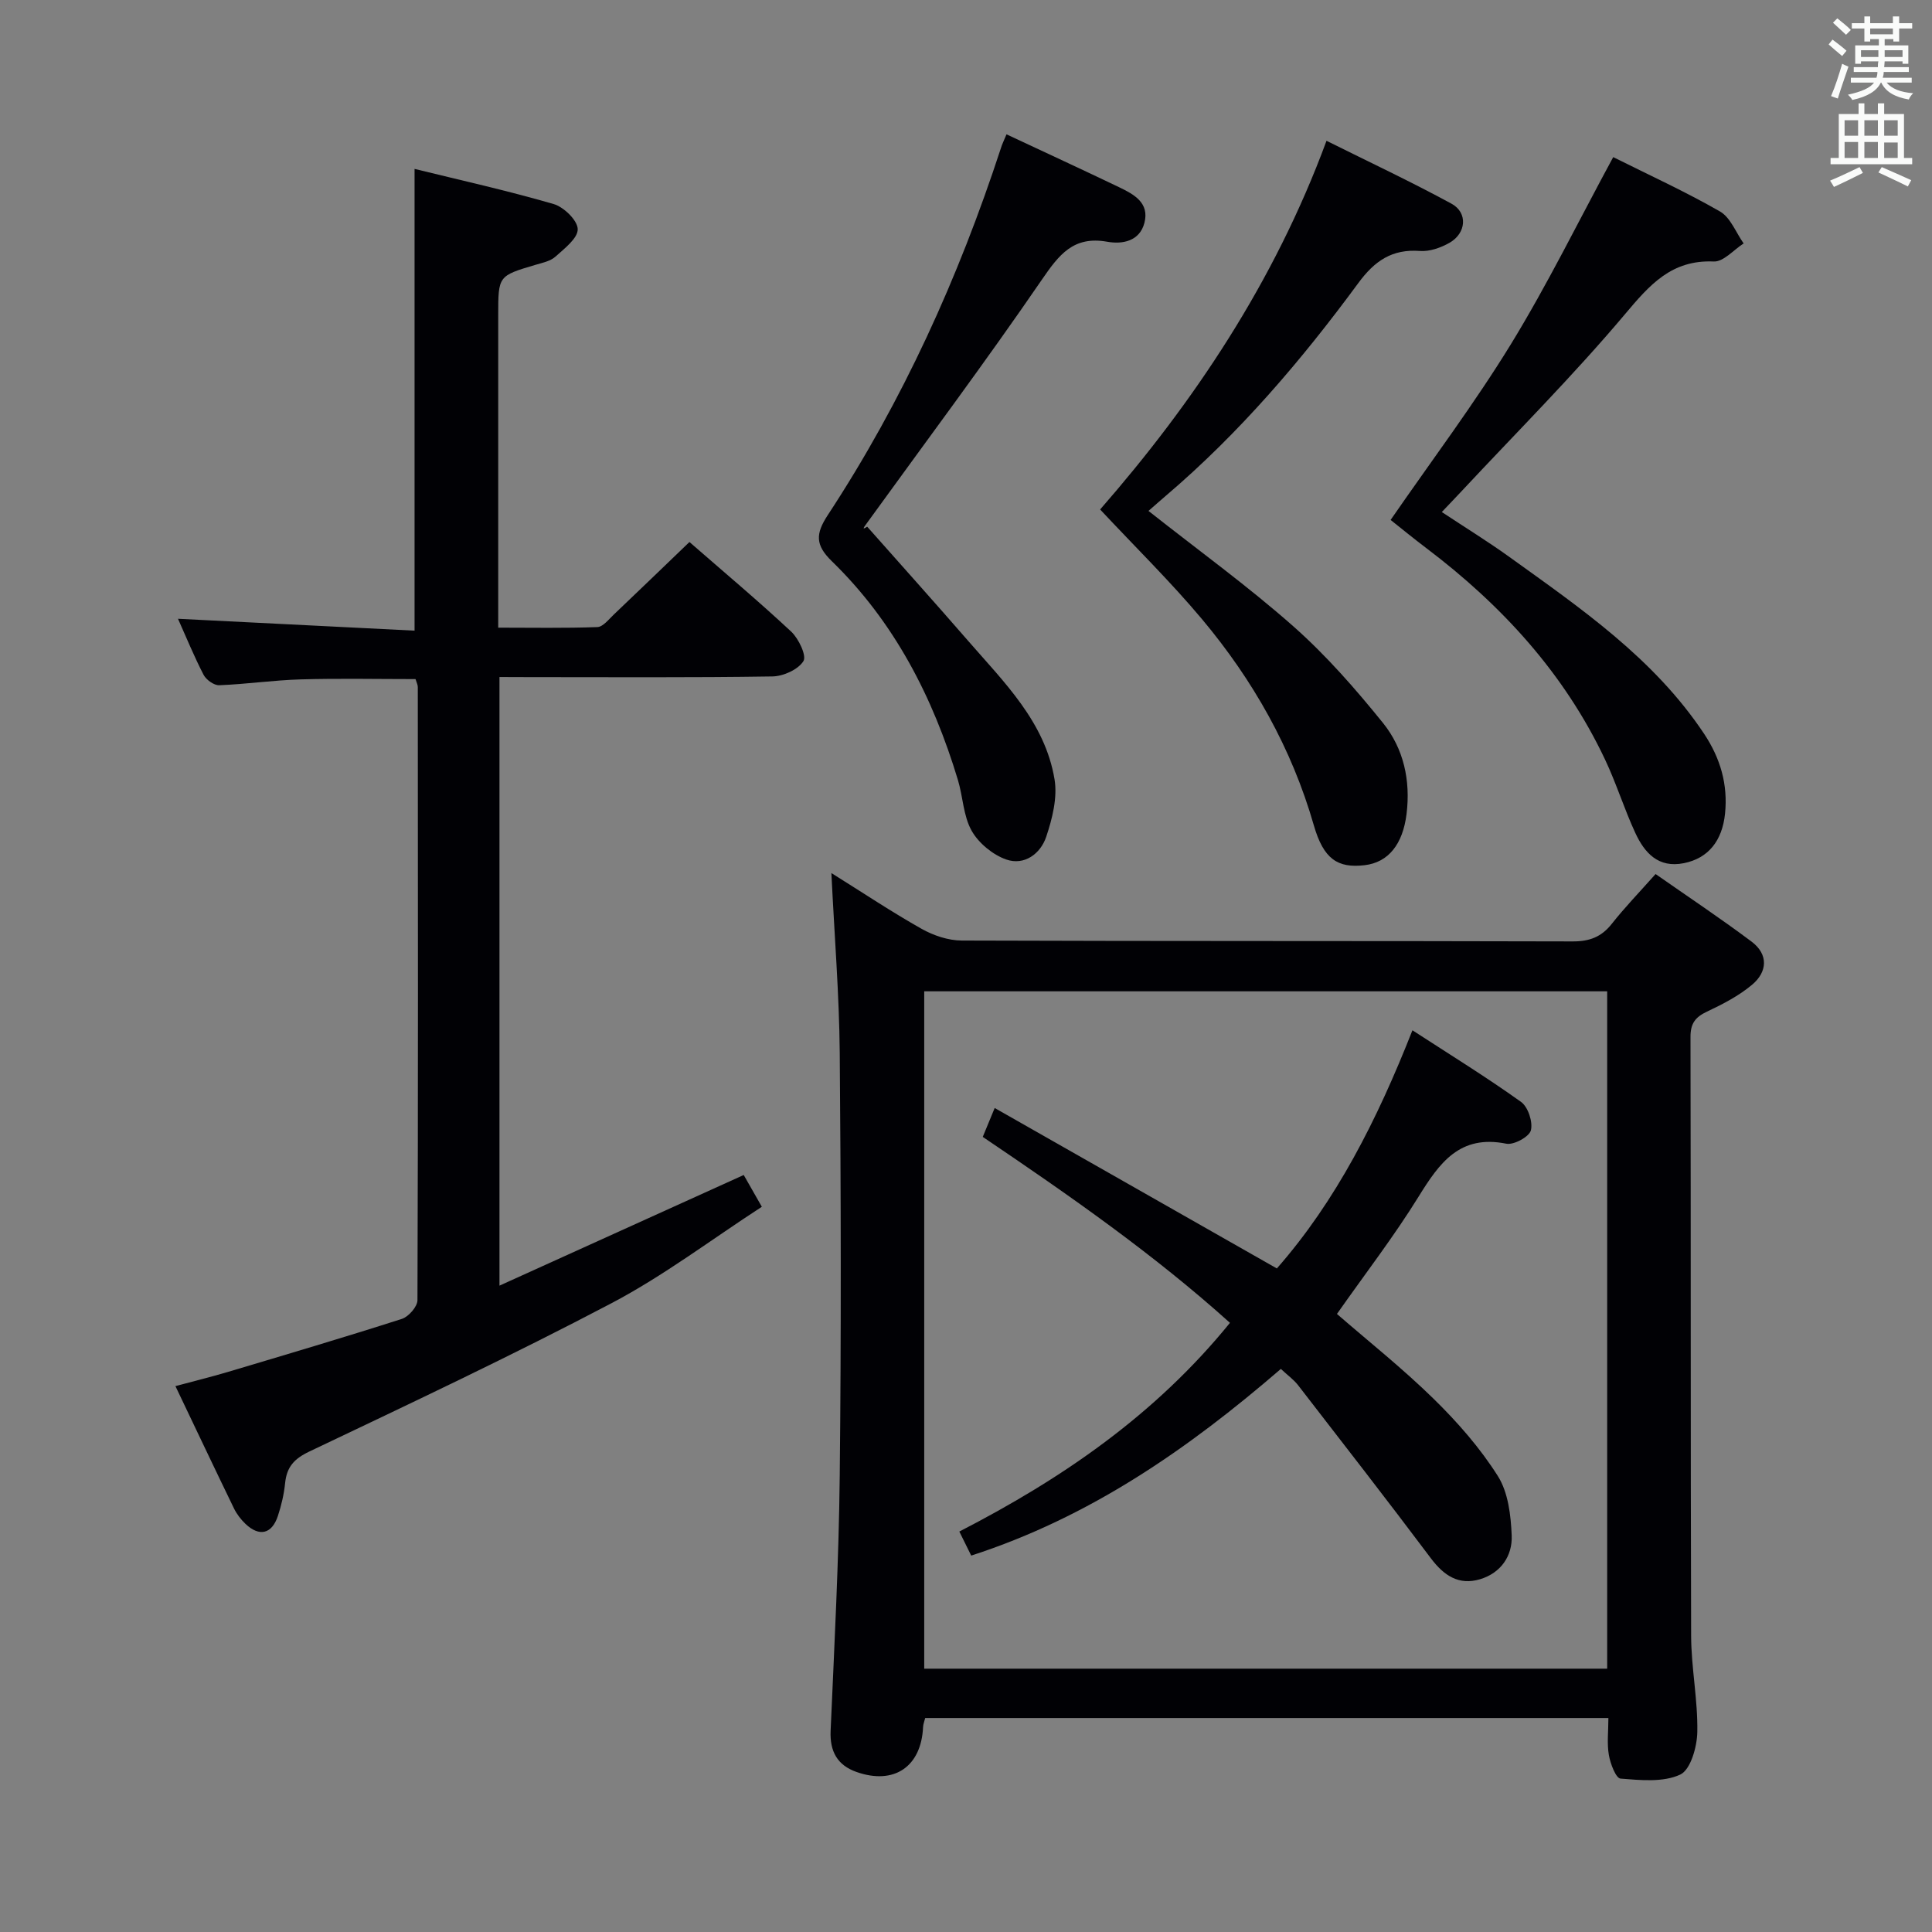 <svg enable-background="new 0 0 400 400" viewBox="0 0 400 400" xmlns="http://www.w3.org/2000/svg"><rect x="0" y="0" width="400" height="400" fill="#808080" stroke="none"/><g fill="#010105"><path d="m172.13 180.76c6.55 4.09 12.48 8.05 18.67 11.54 2.47 1.39 5.53 2.42 8.32 2.43 42.16.15 84.32.06 126.48.18 3.5.01 5.96-.92 8.11-3.65 2.68-3.39 5.69-6.51 9.06-10.3 6.66 4.66 13.4 9.14 19.86 13.98 3.54 2.65 3.31 6.27.11 8.95-2.75 2.3-6.07 4.02-9.34 5.56-2.42 1.14-3.41 2.46-3.4 5.24.09 41.33 0 82.65.13 123.98.02 6.63 1.4 13.27 1.28 19.9-.05 3.09-1.39 7.84-3.54 8.84-3.53 1.64-8.22 1.16-12.36.83-.96-.08-2.1-3.08-2.41-4.87-.42-2.39-.1-4.92-.1-7.67-47.36 0-94.29 0-141.45 0-.17.69-.42 1.28-.44 1.89-.37 8.18-6 12.03-13.8 9.27-3.93-1.39-5.53-4.23-5.34-8.52.77-17.61 1.7-35.22 1.89-52.85.31-29.16.25-58.33 0-87.49-.11-12.11-1.1-24.21-1.73-37.24zm19.22 24.48v140.24h141.4c0-46.9 0-93.45 0-140.24-47.15 0-94.05 0-141.4 0z"/><path d="m103.41 140.17v126.01c17.21-7.8 33.73-15.28 50.57-22.91.88 1.54 2.01 3.51 3.75 6.58-10.45 6.78-20.28 14.25-31.06 19.93-20.58 10.83-41.65 20.76-62.66 30.76-3.16 1.51-4.64 3.21-4.98 6.51-.23 2.29-.77 4.6-1.49 6.79-1.24 3.78-3.86 4.39-6.73 1.65-.95-.91-1.8-2.02-2.37-3.19-3.98-8.2-7.88-16.44-12.12-25.32 3.88-1.04 7.33-1.89 10.74-2.9 12.07-3.6 24.15-7.17 36.15-11.02 1.39-.45 3.22-2.54 3.22-3.87.15-42.32.1-84.64.07-126.95 0-.47-.26-.94-.47-1.64-7.92 0-15.84-.17-23.76.06-5.64.16-11.25.99-16.89 1.21-1.07.04-2.69-1.12-3.23-2.16-1.97-3.81-3.6-7.8-5.3-11.6 16.43.82 32.71 1.64 48.98 2.46 0-32.24 0-63.6 0-95.6 9.36 2.3 19.16 4.48 28.78 7.27 2.11.61 4.96 3.37 5 5.2.04 1.89-2.76 4.03-4.63 5.71-1.04.93-2.69 1.26-4.11 1.68-7.72 2.29-7.72 2.27-7.72 10.46v64.66c7.03 0 13.78.13 20.52-.12 1.18-.04 2.38-1.62 3.44-2.62 5.18-4.92 10.31-9.88 15.63-14.99 6.88 6 14.14 12.09 21.06 18.54 1.55 1.45 3.24 5 2.54 6.12-1.11 1.76-4.17 3.14-6.44 3.17-16.82.26-33.65.14-50.48.14-1.79-.02-3.6-.02-6.01-.02z"/><path d="m227.77 105.48c19.3-22.11 36.03-46.96 46.87-76.33 8.82 4.39 17.49 8.46 25.89 13.03 3.41 1.86 3.05 6.11-.43 8.09-1.8 1.02-4.1 1.84-6.1 1.69-5.8-.44-9.41 2.06-12.78 6.65-11.76 15.99-24.61 31.05-39.78 43.98-1.12.95-2.21 1.93-3.66 3.19 10.36 8.18 20.6 15.59 30.02 23.92 6.78 6 12.84 12.93 18.54 19.99 4.27 5.3 5.73 11.88 4.87 18.84-.77 6.24-3.75 10.03-8.69 10.6-5.57.65-8.49-1.25-10.51-8.27-4.59-15.96-12.58-30.05-23.13-42.65-6.51-7.77-13.79-14.9-21.11-22.73z"/><path d="m334 32.53c7.3 3.65 14.9 7.12 22.1 11.25 2.18 1.25 3.3 4.36 4.9 6.62-2.06 1.32-4.18 3.83-6.18 3.74-8.77-.38-13.27 4.83-18.41 10.94-10.7 12.7-22.48 24.48-33.82 36.63-1.22 1.31-2.46 2.59-4.08 4.3 4.88 3.23 9.51 6.08 13.92 9.25 14.86 10.69 30.02 21.06 40.41 36.7 3.34 5.04 4.93 10.43 4.31 16.5-.58 5.62-3.47 9.24-8.52 10.25-5.3 1.07-8.15-2.14-10.06-6.27-2.3-4.96-3.92-10.24-6.26-15.18-8.44-17.86-21.38-31.96-37.01-43.78-2.63-1.99-5.18-4.08-7.39-5.83 8.51-12.33 17.31-24.01 24.92-36.41 7.6-12.41 14.03-25.55 21.17-38.71z"/><path d="m208.39 27.81c7.98 3.74 15.67 7.29 23.31 10.95 3.06 1.47 6.32 3.22 5.24 7.38-.99 3.82-4.57 4.47-7.7 3.91-7.01-1.25-9.98 2.68-13.55 7.88-11.74 17.12-24.18 33.75-36.35 50.57-.48.66-.97 1.32.2.54 6.95 7.85 13.95 15.64 20.83 23.56 7.5 8.64 15.98 16.85 17.96 28.75.63 3.79-.46 8.12-1.72 11.89-1.18 3.52-4.53 6.02-8.28 4.71-2.79-.98-5.71-3.38-7.16-5.95-1.73-3.06-1.79-7.01-2.84-10.5-5.16-17.12-13.15-32.71-26.09-45.29-3.47-3.37-3.41-5.68-.85-9.58 15.51-23.62 27.07-49.15 35.84-75.97.23-.79.61-1.53 1.16-2.85z"/><path d="m265.19 283.42c-19.31 16.66-39.57 30.7-64.11 38.65-.69-1.39-1.45-2.93-2.46-4.98 21.29-10.96 40.54-24.14 56.03-43.21-15.79-14.22-33.19-26.35-51.18-38.5.68-1.64 1.33-3.23 2.47-5.98 19.63 11.17 38.77 22.05 58.42 33.22 12.28-13.99 20.77-30.77 28.07-49.31 7.73 5.02 15.29 9.68 22.49 14.83 1.45 1.04 2.48 4.17 2.03 5.89-.35 1.34-3.54 3.07-5.09 2.76-9.66-1.95-13.85 4-18.17 10.98-5.06 8.18-10.96 15.83-16.89 24.27 6.47 5.62 13.59 11.27 20.06 17.61 4.93 4.83 9.59 10.15 13.26 15.96 2.14 3.39 2.69 8.13 2.86 12.31.17 4.21-2.23 7.74-6.54 9.04-4.41 1.32-7.49-.74-10.19-4.33-9.06-12.07-18.33-23.98-27.56-35.92-.92-1.14-2.16-2.03-3.5-3.29z"/></g><path d="m378.6 9.2.8-1c.9.7 1.9 1.4 2.9 2.3l-.9 1.1c-1.1-.9-2-1.7-2.8-2.4zm.5 10.7c.9-2.1 1.6-4.3 2.3-6.7.4.2.8.4 1.3.6-.7 2.1-1.5 4.3-2.2 6.6zm.4-15.2.9-.9c1 .8 2 1.6 2.8 2.4l-1 1c-1-.9-1.9-1.8-2.7-2.5zm12.5-1.3h1.2v1.4h2.7v1.1h-2.7v2.7h-1.2v-.5h-1.8v1.3h4.9v3.8h-1.2v-.5h-3.7c0 .4-.1.9-.1 1.2h5.1v1h-5.2c0 .5-.1.9-.2 1.2h6v1h-5.2c1.1 1.3 2.9 2 5.5 2.2-.4.4-.7.8-.9 1.3-2.9-.5-4.8-1.6-5.7-3.5h-.1c-.8 1.7-2.7 2.9-5.9 3.6-.2-.4-.6-.8-.9-1.1 2.8-.6 4.6-1.4 5.4-2.5h-4.8v-1h5.3c.1-.3.2-.7.2-1.2h-4.9v-1h5c0-.4 0-.8.1-1.2h-3.6v.5h-1.2v-3.8h4.9v-1.3h-1.8v.5h-1.2v-2.7h-2.6v-1.1h2.6v-1.4h1.2v1.4h4.7v-1.4zm-6.7 8.4h3.6c0-.4 0-.9 0-1.4h-3.6zm1.9-4.7h4.7v-1.2h-4.7zm6.7 3.3h-3.7v1.4h3.7z" fill="#fafbfa"/><path d="m384.7 21.4h1.3v2.2h2.8v-2.2h1.3v2.2h4.1v9.1h1.7v1.3h-16.9v-1.3h1.7v-9.1h4.1v-2.2zm.3 13.2.7 1.2c-1.8.9-3.8 1.9-6 2.9-.2-.4-.5-.8-.8-1.3 2.4-1 4.4-2 6.1-2.8zm-3.1-6.5h2.8v-3.2h-2.8zm0 4.6h2.8v-3.3h-2.8zm4.1-4.6h2.8v-3.2h-2.8zm0 4.6h2.8v-3.3h-2.8zm3.6 1.9c2.1.9 4.1 1.8 6.1 2.7l-.7 1.3c-2.2-1.1-4.2-2-6.1-2.9zm3.3-9.7h-2.8v3.2h2.8zm-2.8 7.8h2.8v-3.2h-2.8z" fill="#fafbfa"/></svg>